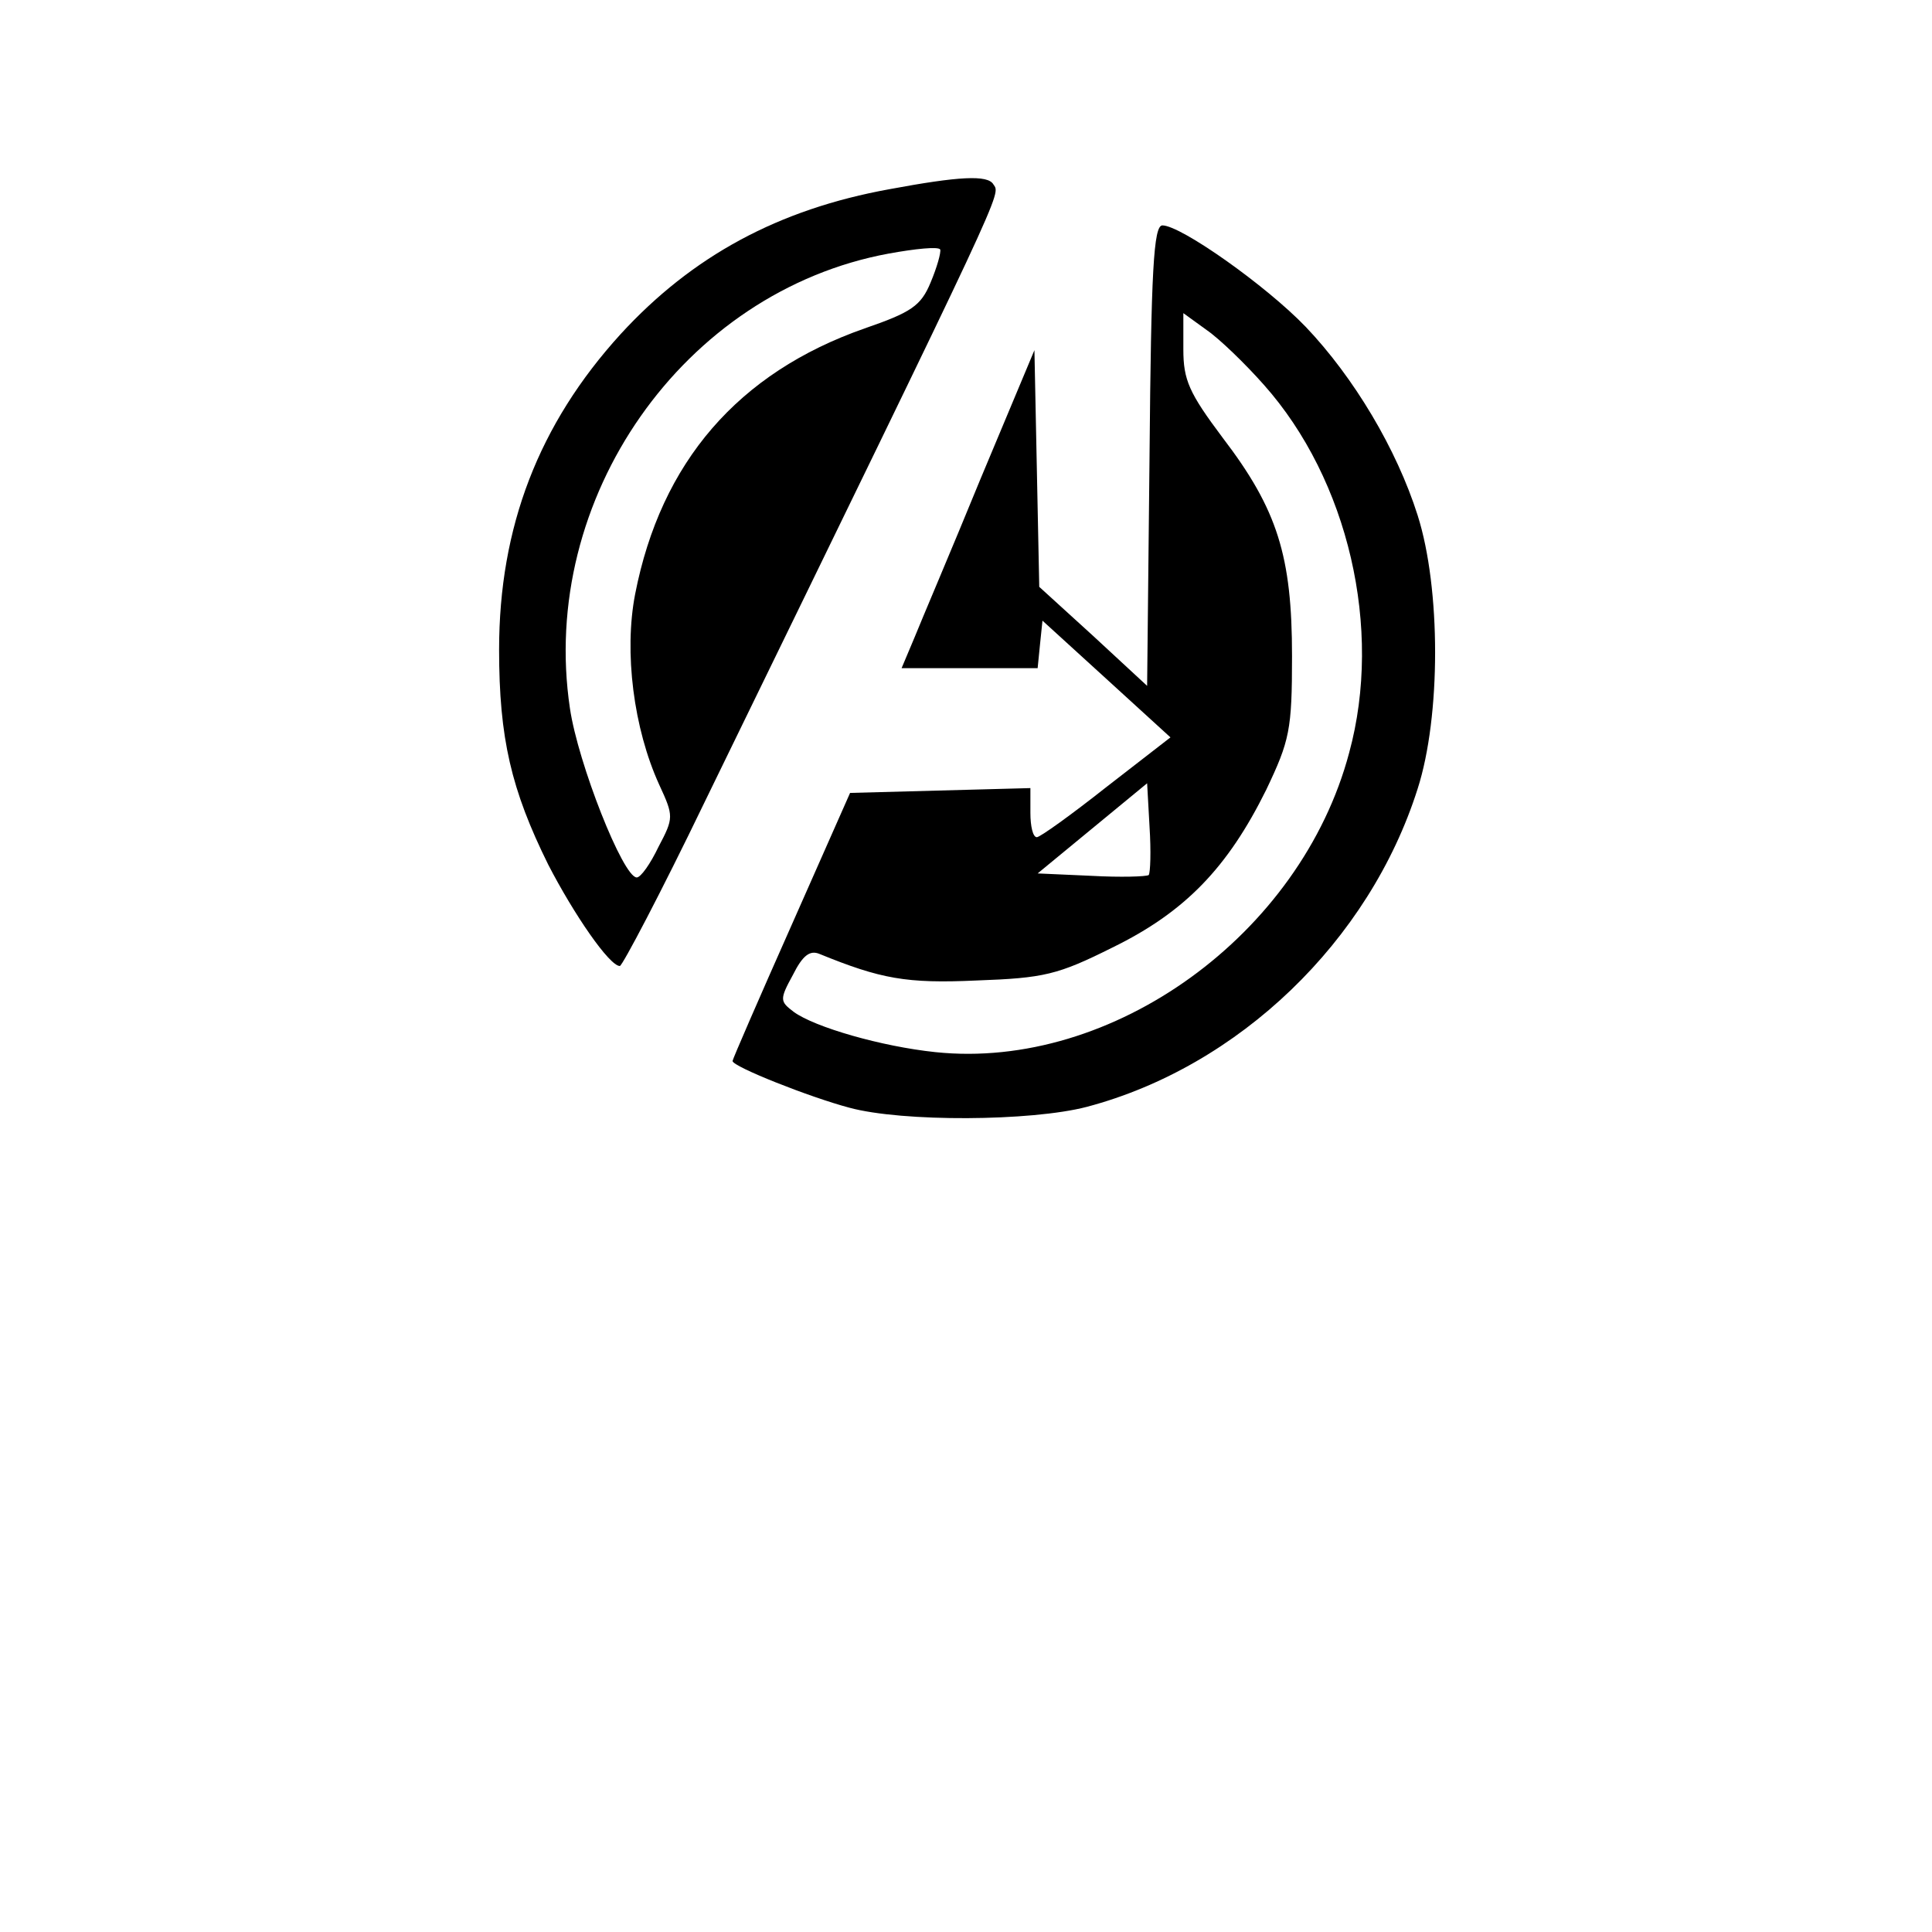 <?xml version="1.0" standalone="no"?>
<!DOCTYPE svg PUBLIC "-//W3C//DTD SVG 20010904//EN"
 "http://www.w3.org/TR/2001/REC-SVG-20010904/DTD/svg10.dtd">
<svg version="1.0" xmlns="http://www.w3.org/2000/svg"
 width="240pt" height="240pt" viewBox="0 0 240 240"
 preserveAspectRatio="xMidYMid meet">

<g transform="translate(0,240) scale(0.1,-0.1)"
fill="#000000" stroke="none">
<path d="M1105 2165 c-138 -25 -245 -83 -334 -180 -102 -112 -151 -240 -151
-392 0 -110 15 -174 61 -267 32 -62 76 -126 89 -126 3 0 51 91 105 203 379
778 368 754 359 768 -7 12 -43 10 -129 -6z m51 -116 c-12 -29 -24 -37 -82 -57
-157 -55 -253 -166 -285 -330 -14 -72 -2 -167 30 -237 18 -39 18 -41 -1 -77
-10 -21 -22 -38 -27 -38 -17 0 -73 142 -83 210 -39 261 141 518 396 565 33 6
62 9 64 5 1 -4 -4 -22 -12 -41z"/>
<path d="M1428 1834 l-3 -286 -67 62 -67 61 -3 147 -3 147 -67 -160 c-36 -88
-74 -177 -82 -197 l-16 -38 84 0 85 0 3 30 3 29 79 -72 80 -73 -80 -62 c-43
-34 -82 -62 -86 -62 -5 0 -8 14 -8 30 l0 31 -112 -3 -112 -3 -73 -165 c-40
-90 -73 -166 -73 -168 0 -7 96 -45 145 -58 66 -18 226 -17 295 1 189 50 351
206 411 395 29 90 29 249 0 340 -26 82 -79 171 -139 234 -49 51 -155 126 -178
126 -11 0 -14 -56 -16 -286z m142 88 c105 -118 148 -303 106 -457 -60 -226
-294 -395 -514 -372 -67 7 -150 31 -176 50 -17 13 -18 15 -1 46 12 24 21 31
33 26 76 -31 108 -37 195 -33 84 3 101 7 169 41 90 44 143 99 191 196 29 61
32 74 32 166 0 124 -18 182 -86 271 -42 56 -49 72 -49 110 l0 45 29 -21 c16
-11 48 -42 71 -68z m-143 -609 c-3 -2 -35 -3 -71 -1 l-67 3 68 56 68 56 3 -54
c2 -31 1 -57 -1 -60z"/>
</g>
</svg>
